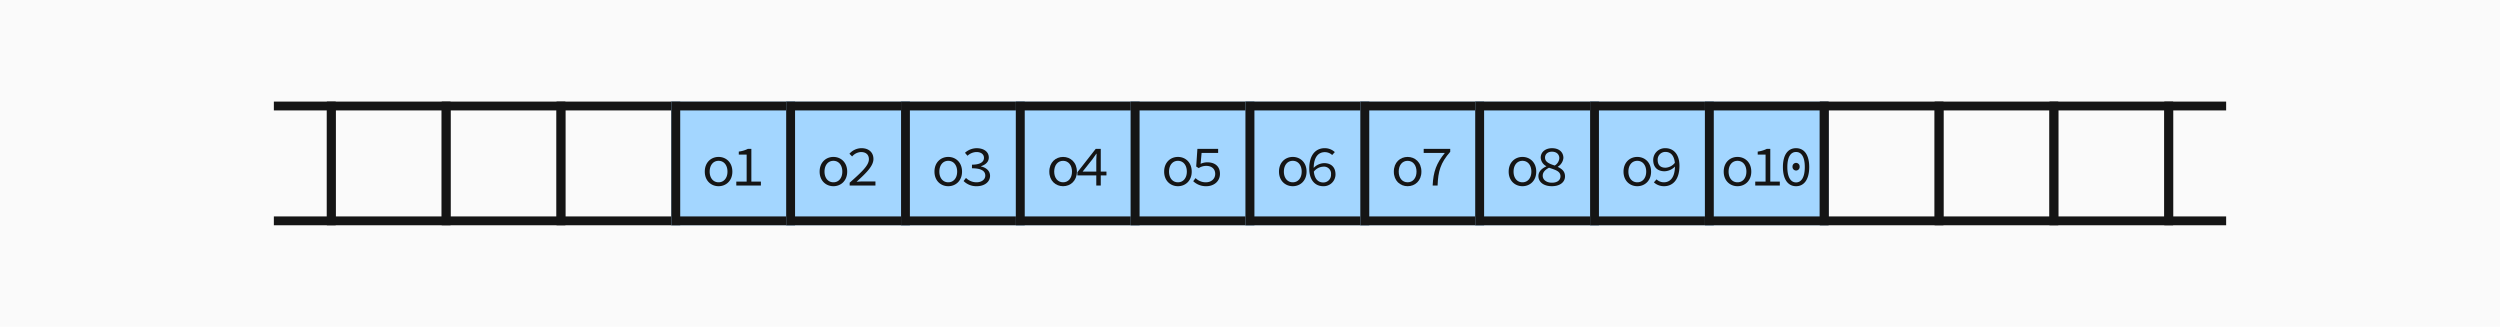 <svg xmlns="http://www.w3.org/2000/svg" width="1132" height="148" viewBox="0 0 1132 148">
  <g id="Group_89" data-name="Group 89" transform="translate(-394 -176)">
    <rect id="Rectangle_1" data-name="Rectangle 1" width="1132" height="148" transform="translate(394 176)" fill="#fafafa"/>
    <g id="Rectangle_282" data-name="Rectangle 282" transform="translate(490 222)" fill="none" stroke="#151515" stroke-width="4">
      <rect width="56" height="56" stroke="none"/>
      <rect x="2" y="2" width="52" height="52" fill="none"/>
    </g>
    <g id="Rectangle_282-2" data-name="Rectangle 282" transform="translate(542 222)" fill="none" stroke="#151515" stroke-width="4">
      <rect width="56" height="56" stroke="none"/>
      <rect x="2" y="2" width="52" height="52" fill="none"/>
    </g>
    <g id="Rectangle_282-3" data-name="Rectangle 282" transform="translate(594 222)" fill="none" stroke="#151515" stroke-width="4">
      <rect width="56" height="56" stroke="none"/>
      <rect x="2" y="2" width="52" height="52" fill="none"/>
    </g>
    <g id="Rectangle_282-4" data-name="Rectangle 282" transform="translate(646 222)" fill="none" stroke="#151515" stroke-width="4">
      <rect width="56" height="56" stroke="none"/>
      <rect x="2" y="2" width="52" height="52" fill="none"/>
    </g>
    <g id="Rectangle_282-5" data-name="Rectangle 282" transform="translate(698 222)" fill="#a3d6ff" stroke="#151515" stroke-width="4">
      <rect width="56" height="56" stroke="none"/>
      <rect x="2" y="2" width="52" height="52" fill="none"/>
    </g>
    <g id="Rectangle_282-6" data-name="Rectangle 282" transform="translate(750 222)" fill="#a3d6ff" stroke="#151515" stroke-width="4">
      <rect width="56" height="56" stroke="none"/>
      <rect x="2" y="2" width="52" height="52" fill="none"/>
    </g>
    <g id="Rectangle_282-7" data-name="Rectangle 282" transform="translate(802 222)" fill="#a3d6ff" stroke="#151515" stroke-width="4">
      <rect width="56" height="56" stroke="none"/>
      <rect x="2" y="2" width="52" height="52" fill="none"/>
    </g>
    <g id="Rectangle_282-8" data-name="Rectangle 282" transform="translate(854 222)" fill="#a3d6ff" stroke="#151515" stroke-width="4">
      <rect width="56" height="56" stroke="none"/>
      <rect x="2" y="2" width="52" height="52" fill="none"/>
    </g>
    <g id="Rectangle_282-9" data-name="Rectangle 282" transform="translate(906 222)" fill="#a3d6ff" stroke="#151515" stroke-width="4">
      <rect width="56" height="56" stroke="none"/>
      <rect x="2" y="2" width="52" height="52" fill="none"/>
    </g>
    <g id="Rectangle_282-10" data-name="Rectangle 282" transform="translate(958 222)" fill="#a3d6ff" stroke="#151515" stroke-width="4">
      <rect width="56" height="56" stroke="none"/>
      <rect x="2" y="2" width="52" height="52" fill="none"/>
    </g>
    <g id="Rectangle_282-11" data-name="Rectangle 282" transform="translate(1010 222)" fill="#a3d6ff" stroke="#151515" stroke-width="4">
      <rect width="56" height="56" stroke="none"/>
      <rect x="2" y="2" width="52" height="52" fill="none"/>
    </g>
    <g id="Rectangle_282-12" data-name="Rectangle 282" transform="translate(1062 222)" fill="#a3d6ff" stroke="#151515" stroke-width="4">
      <rect width="56" height="56" stroke="none"/>
      <rect x="2" y="2" width="52" height="52" fill="none"/>
    </g>
    <g id="Rectangle_282-13" data-name="Rectangle 282" transform="translate(1114 222)" fill="#a3d6ff" stroke="#151515" stroke-width="4">
      <rect width="56" height="56" stroke="none"/>
      <rect x="2" y="2" width="52" height="52" fill="none"/>
    </g>
    <g id="Rectangle_282-14" data-name="Rectangle 282" transform="translate(1166 222)" fill="#a3d6ff" stroke="#151515" stroke-width="4">
      <rect width="56" height="56" stroke="none"/>
      <rect x="2" y="2" width="52" height="52" fill="none"/>
    </g>
    <g id="Rectangle_282-15" data-name="Rectangle 282" transform="translate(1218 222)" fill="none" stroke="#151515" stroke-width="4">
      <rect width="56" height="56" stroke="none"/>
      <rect x="2" y="2" width="52" height="52" fill="none"/>
    </g>
    <g id="Rectangle_282-16" data-name="Rectangle 282" transform="translate(1270 222)" fill="none" stroke="#151515" stroke-width="4">
      <rect width="56" height="56" stroke="none"/>
      <rect x="2" y="2" width="52" height="52" fill="none"/>
    </g>
    <g id="Rectangle_282-17" data-name="Rectangle 282" transform="translate(1322 222)" fill="none" stroke="#151515" stroke-width="4">
      <rect width="56" height="56" stroke="none"/>
      <rect x="2" y="2" width="52" height="52" fill="none"/>
    </g>
    <g id="Rectangle_282-18" data-name="Rectangle 282" transform="translate(1374 222)" fill="none" stroke="#151515" stroke-width="4">
      <rect width="56" height="56" stroke="none"/>
      <rect x="2" y="2" width="52" height="52" fill="none"/>
    </g>
    <rect id="Rectangle_283" data-name="Rectangle 283" width="40" height="100" transform="translate(478 200)" fill="#fafafa"/>
    <rect id="Rectangle_284" data-name="Rectangle 284" width="40" height="100" transform="translate(1402 200)" fill="#fafafa"/>
    <path id="Path_191" data-name="Path 191" d="M-6.63.312c3.328,0,6.24-2.418,6.24-6.6,0-4.238-2.912-6.656-6.24-6.656s-6.24,2.418-6.24,6.656C-12.87-2.106-9.958.312-6.63.312Zm0-1.768c-2.418,0-4.03-1.95-4.03-4.836,0-2.912,1.612-4.888,4.03-4.888S-2.6-9.2-2.6-6.292C-2.6-3.406-4.212-1.456-6.63-1.456ZM1.4,0H12.532V-1.768H8.216v-14.82H6.63a12.656,12.656,0,0,1-4.108,1.222v1.378H6.084v12.22H1.4Z" transform="translate(726 260)" fill="#151515"/>
    <path id="Path_192" data-name="Path 192" d="M-6.63.312c3.328,0,6.24-2.418,6.24-6.6,0-4.238-2.912-6.656-6.24-6.656s-6.24,2.418-6.24,6.656C-12.87-2.106-9.958.312-6.63.312Zm0-1.768c-2.418,0-4.03-1.95-4.03-4.836,0-2.912,1.612-4.888,4.03-4.888S-2.6-9.2-2.6-6.292C-2.6-3.406-4.212-1.456-6.63-1.456ZM.728,0H12.4V-1.846H6.942c-.988,0-2.054.078-3.094.156,4.524-4.108,7.644-7.2,7.644-10.322,0-2.938-2.08-4.888-5.408-4.888a7.3,7.3,0,0,0-5.46,2.522l1.222,1.222a5.644,5.644,0,0,1,3.978-2c2.444,0,3.614,1.352,3.614,3.25,0,2.756-3.094,5.668-8.71,10.634Z" transform="translate(778 260)" fill="#151515"/>
    <path id="Path_193" data-name="Path 193" d="M-6.63.312c3.328,0,6.24-2.418,6.24-6.6,0-4.238-2.912-6.656-6.24-6.656s-6.24,2.418-6.24,6.656C-12.87-2.106-9.958.312-6.63.312Zm0-1.768c-2.418,0-4.03-1.95-4.03-4.836,0-2.912,1.612-4.888,4.03-4.888S-2.6-9.2-2.6-6.292C-2.6-3.406-4.212-1.456-6.63-1.456ZM6.292.312c3.3,0,6.006-1.794,6.006-4.732,0-2.288-1.9-3.744-4.108-4.212v-.1c2.054-.676,3.536-1.95,3.536-3.952,0-2.678-2.366-4.212-5.486-4.212a8.043,8.043,0,0,0-5.3,2.08L2.08-13.468a6.163,6.163,0,0,1,4.082-1.69c2.028,0,3.38,1.014,3.38,2.626,0,1.742-1.508,3.094-5.434,3.094V-7.8c4.368,0,6.032,1.326,6.032,3.3,0,1.846-1.716,3.042-3.978,3.042A6.723,6.723,0,0,1,1.4-3.432L.312-2.028A8.132,8.132,0,0,0,6.292.312Z" transform="translate(830 260)" fill="#151515"/>
    <path id="Path_194" data-name="Path 194" d="M-6.63.312c3.328,0,6.24-2.418,6.24-6.6,0-4.238-2.912-6.656-6.24-6.656s-6.24,2.418-6.24,6.656C-12.87-2.106-9.958.312-6.63.312Zm0-1.768c-2.418,0-4.03-1.95-4.03-4.836,0-2.912,1.612-4.888,4.03-4.888S-2.6-9.2-2.6-6.292C-2.6-3.406-4.212-1.456-6.63-1.456ZM8.4,0h2.028V-4.576H13V-6.292H10.426v-10.3H8.138L-.156-6.006v1.43H8.4ZM2.21-6.292l4.5-5.668c.546-.806,1.17-1.612,1.69-2.418h.13c-.052.91-.1,2.028-.13,2.938v5.148Z" transform="translate(882 260)" fill="#151515"/>
    <path id="Path_195" data-name="Path 195" d="M-6.63.312c3.328,0,6.24-2.418,6.24-6.6,0-4.238-2.912-6.656-6.24-6.656s-6.24,2.418-6.24,6.656C-12.87-2.106-9.958.312-6.63.312Zm0-1.768c-2.418,0-4.03-1.95-4.03-4.836,0-2.912,1.612-4.888,4.03-4.888S-2.6-9.2-2.6-6.292C-2.6-3.406-4.212-1.456-6.63-1.456ZM6.266.312C9.438.312,12.4-1.716,12.4-5.3S9.88-10.5,6.708-10.5a7.02,7.02,0,0,0-3.068.676l.442-4.914H11.57v-1.846H2.184L1.638-8.606l1.144.728a6.211,6.211,0,0,1,3.38-1.014c2.47,0,4.082,1.352,4.082,3.64,0,2.314-1.872,3.8-4.212,3.8a6.51,6.51,0,0,1-4.68-1.9L.286-1.95A8.338,8.338,0,0,0,6.266.312Z" transform="translate(934 260)" fill="#151515"/>
    <path id="Path_196" data-name="Path 196" d="M-6.63.312c3.328,0,6.24-2.418,6.24-6.6,0-4.238-2.912-6.656-6.24-6.656s-6.24,2.418-6.24,6.656C-12.87-2.106-9.958.312-6.63.312Zm0-1.768c-2.418,0-4.03-1.95-4.03-4.836,0-2.912,1.612-4.888,4.03-4.888S-2.6-9.2-2.6-6.292C-2.6-3.406-4.212-1.456-6.63-1.456ZM7.176.312a5.35,5.35,0,0,0,5.538-5.33c0-3.406-2.106-5.122-5.174-5.122A6.932,6.932,0,0,0,2.834-7.982c.1-5.33,2.418-7.124,5.07-7.124a4.868,4.868,0,0,1,3.3,1.3l1.2-1.326A6.59,6.59,0,0,0,7.774-16.9C4.16-16.9.832-14.326.832-7.67.832-2.34,3.562.312,7.176.312Zm0-1.69c-2.418,0-3.952-1.716-4.264-4.914A5.653,5.653,0,0,1,7.15-8.528a3.175,3.175,0,0,1,3.536,3.51A3.45,3.45,0,0,1,7.176-1.378Z" transform="translate(986 260)" fill="#151515"/>
    <path id="Path_197" data-name="Path 197" d="M-6.63.312c3.328,0,6.24-2.418,6.24-6.6,0-4.238-2.912-6.656-6.24-6.656s-6.24,2.418-6.24,6.656C-12.87-2.106-9.958.312-6.63.312Zm0-1.768c-2.418,0-4.03-1.95-4.03-4.836,0-2.912,1.612-4.888,4.03-4.888S-2.6-9.2-2.6-6.292C-2.6-3.406-4.212-1.456-6.63-1.456ZM4.706,0H6.942c.234-6.5,1.326-10.244,5.72-15.262v-1.326H.65v1.846h9.568C6.422-10.088,4.992-6.292,4.706,0Z" transform="translate(1038 260)" fill="#151515"/>
    <path id="Path_198" data-name="Path 198" d="M-6.63.312c3.328,0,6.24-2.418,6.24-6.6,0-4.238-2.912-6.656-6.24-6.656s-6.24,2.418-6.24,6.656C-12.87-2.106-9.958.312-6.63.312Zm0-1.768c-2.418,0-4.03-1.95-4.03-4.836,0-2.912,1.612-4.888,4.03-4.888S-2.6-9.2-2.6-6.292C-2.6-3.406-4.212-1.456-6.63-1.456ZM6.682.312c3.8,0,5.954-1.95,5.954-4.42,0-2.366-1.43-3.406-3.25-4.316v-.1a5.211,5.211,0,0,0,2.522-3.952c0-2.574-1.9-4.42-5.148-4.42-2.964,0-5.122,1.716-5.122,4.264A4.658,4.658,0,0,0,4.16-8.762v.1C2.392-7.826.6-6.526.6-4.238.6-1.612,2.938.312,6.682.312Zm1.3-9.36c-2.47-.78-4.394-1.612-4.394-3.588,0-1.612,1.274-2.678,3.12-2.678,2.184,0,3.354,1.3,3.354,2.938A4.244,4.244,0,0,1,7.982-9.048ZM6.734-1.274c-2.548,0-4.186-1.326-4.186-3.172,0-1.664,1.222-2.73,2.834-3.614,2.912.988,5.2,1.56,5.2,3.874C10.582-2.47,9.2-1.274,6.734-1.274Z" transform="translate(1090 260)" fill="#151515"/>
    <path id="Path_199" data-name="Path 199" d="M-6.63.312c3.328,0,6.24-2.418,6.24-6.6,0-4.238-2.912-6.656-6.24-6.656s-6.24,2.418-6.24,6.656C-12.87-2.106-9.958.312-6.63.312Zm0-1.768c-2.418,0-4.03-1.95-4.03-4.836,0-2.912,1.612-4.888,4.03-4.888S-2.6-9.2-2.6-6.292C-2.6-3.406-4.212-1.456-6.63-1.456ZM6.136-8.06C3.822-8.06,2.6-9.308,2.6-11.57a3.45,3.45,0,0,1,3.51-3.64c2.444,0,3.926,1.716,4.264,4.94A5.783,5.783,0,0,1,6.136-8.06ZM5.512.312c3.588,0,6.942-2.574,6.942-9.23,0-5.33-2.756-7.982-6.37-7.982A5.344,5.344,0,0,0,.572-11.57c0,3.406,2.08,5.122,5.148,5.122A6.849,6.849,0,0,0,10.426-8.58c-.1,5.3-2.418,7.124-5.044,7.124a4.793,4.793,0,0,1-3.3-1.326L.884-1.43A6.694,6.694,0,0,0,5.512.312Z" transform="translate(1142 260)" fill="#151515"/>
    <path id="Path_200" data-name="Path 200" d="M-13.26.312c3.328,0,6.24-2.418,6.24-6.6,0-4.238-2.912-6.656-6.24-6.656S-19.5-10.53-19.5-6.292C-19.5-2.106-16.588.312-13.26.312Zm0-1.768c-2.418,0-4.03-1.95-4.03-4.836,0-2.912,1.612-4.888,4.03-4.888S-9.23-9.2-9.23-6.292C-9.23-3.406-10.842-1.456-13.26-1.456ZM-5.226,0H5.9V-1.768H1.586v-14.82H0a12.656,12.656,0,0,1-4.108,1.222v1.378H-.546v12.22h-4.68ZM13.26.312c3.692,0,5.954-3.146,5.954-8.658,0-5.564-2.262-8.554-5.954-8.554S7.306-13.91,7.306-8.346C7.306-2.834,9.568.312,13.26.312Zm0-1.716c-2.314,0-3.952-2.184-3.952-6.942,0-4.784,1.638-6.838,3.952-6.838s3.952,2.054,3.952,6.838C17.212-3.588,15.574-1.4,13.26-1.4Zm0-5.382a1.622,1.622,0,0,0,1.612-1.742,1.614,1.614,0,0,0-1.612-1.716,1.614,1.614,0,0,0-1.612,1.716A1.622,1.622,0,0,0,13.26-6.786Z" transform="translate(1194 260)" fill="#151515"/>
  </g>
</svg>
